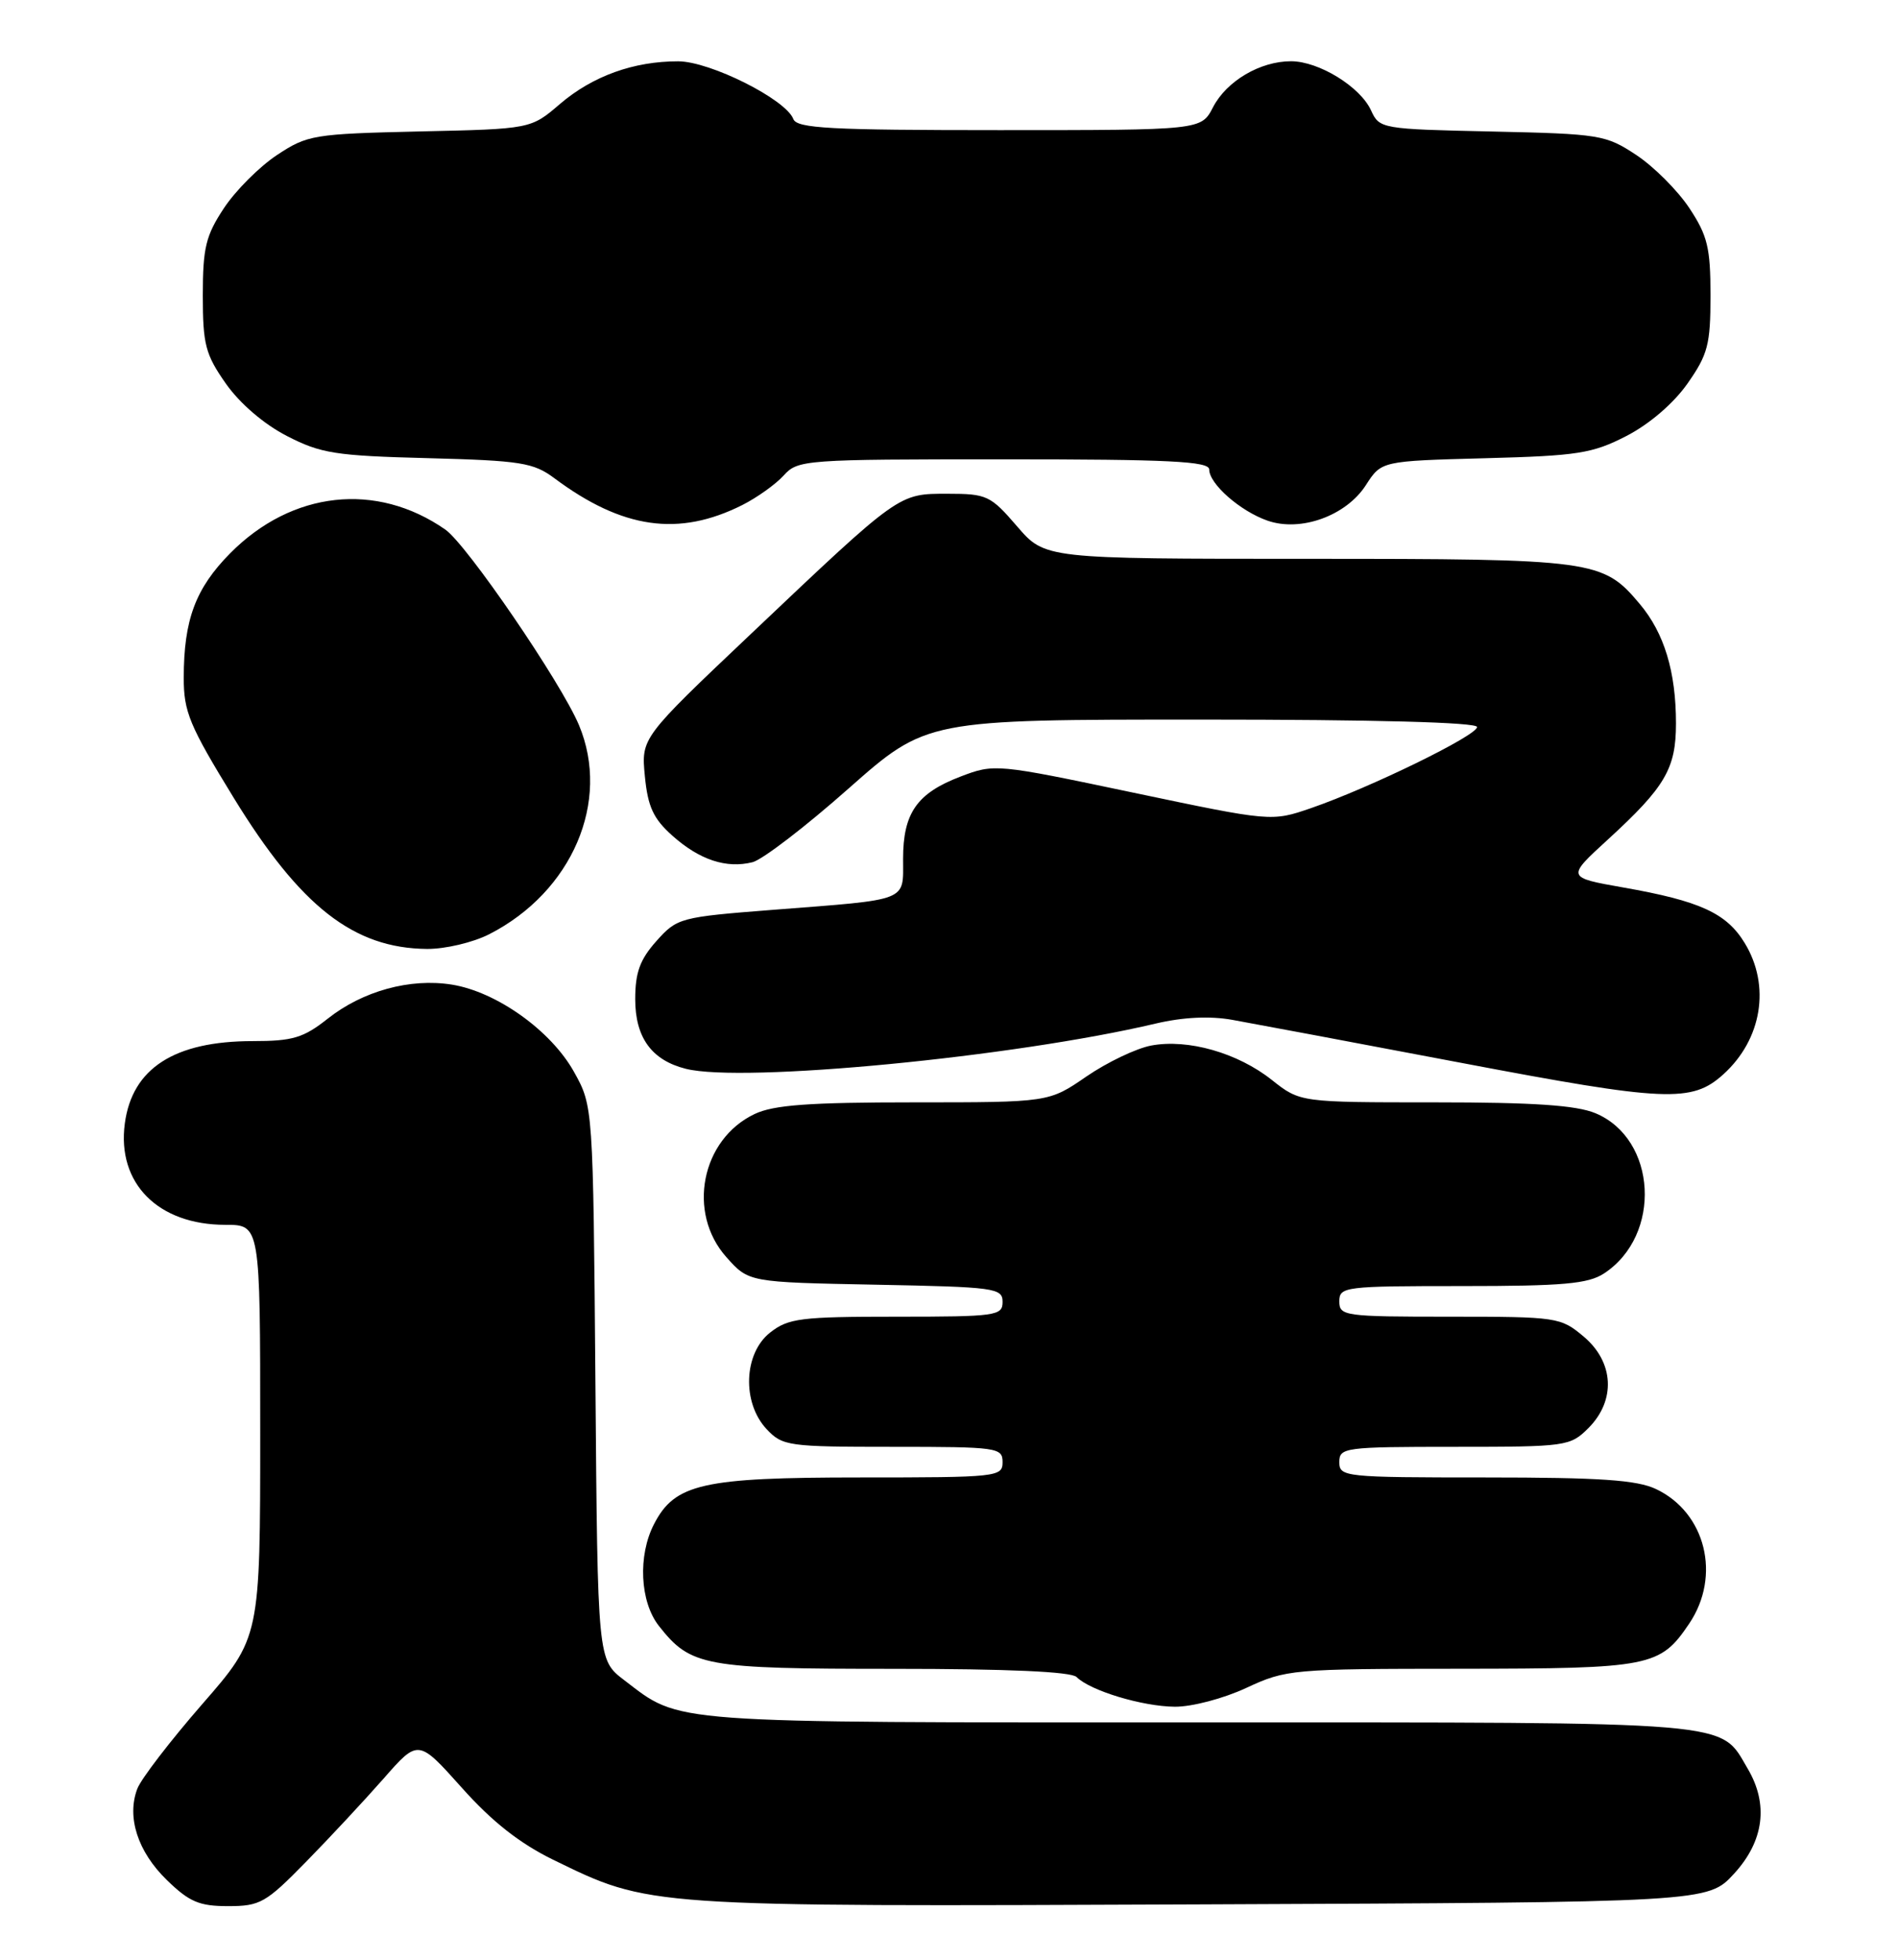<?xml version="1.0" encoding="UTF-8" standalone="no"?>
<!DOCTYPE svg PUBLIC "-//W3C//DTD SVG 1.1//EN" "http://www.w3.org/Graphics/SVG/1.1/DTD/svg11.dtd" >
<svg xmlns="http://www.w3.org/2000/svg" xmlns:xlink="http://www.w3.org/1999/xlink" version="1.1" viewBox="0 0 248 256">
 <g >
 <path fill="currentColor"
d=" M 39.95 243.25 C 43.05 240.09 47.62 235.18 50.12 232.34 C 54.65 227.17 54.65 227.17 60.34 233.53 C 64.30 237.97 67.91 240.80 72.26 242.93 C 84.99 249.13 84.11 249.07 156.93 248.77 C 223.15 248.50 223.15 248.50 226.58 244.76 C 230.49 240.50 231.11 235.69 228.36 231.04 C 224.65 224.75 227.58 225.00 156.56 225.00 C 86.52 225.00 89.04 225.19 81.55 219.47 C 78.09 216.83 78.09 216.83 77.80 180.67 C 77.50 144.50 77.50 144.50 74.99 140.00 C 71.98 134.62 64.89 129.56 59.04 128.62 C 53.58 127.75 47.39 129.45 42.81 133.08 C 39.64 135.58 38.25 136.00 33.03 136.00 C 22.79 136.00 17.27 139.55 16.31 146.76 C 15.26 154.57 20.65 160.00 29.45 160.00 C 34.00 160.00 34.00 160.00 34.00 186.97 C 34.00 213.93 34.00 213.93 26.41 222.63 C 22.24 227.42 18.42 232.39 17.94 233.67 C 16.53 237.37 18.00 241.90 21.80 245.59 C 24.74 248.45 26.04 249.00 29.81 249.00 C 33.98 249.00 34.74 248.57 39.95 243.25 Z  M 162.85 220.49 C 168.05 218.07 168.83 218.00 190.85 217.99 C 215.73 217.97 216.91 217.73 220.72 212.09 C 224.92 205.86 222.88 197.60 216.39 194.52 C 213.88 193.33 209.09 193.00 194.10 193.00 C 175.67 193.00 175.00 192.93 175.00 191.00 C 175.00 189.09 175.67 189.00 190.05 189.00 C 204.69 189.00 205.16 188.93 207.55 186.55 C 211.16 182.93 210.90 177.93 206.92 174.59 C 203.92 172.07 203.48 172.00 189.42 172.00 C 175.67 172.00 175.00 171.91 175.00 170.00 C 175.00 168.08 175.67 168.00 191.04 168.00 C 204.25 168.00 207.51 167.71 209.59 166.35 C 217.19 161.37 216.51 148.78 208.47 145.42 C 205.96 144.38 200.41 144.00 187.47 144.00 C 169.88 144.00 169.88 144.00 166.19 141.08 C 161.72 137.53 155.22 135.68 150.42 136.58 C 148.46 136.95 144.66 138.77 141.96 140.62 C 137.05 144.00 137.05 144.00 119.43 144.00 C 105.75 144.00 101.09 144.34 98.61 145.52 C 91.62 148.83 89.73 158.43 94.92 164.23 C 97.83 167.50 97.83 167.50 114.42 167.82 C 130.03 168.12 131.00 168.25 131.00 170.07 C 131.00 171.88 130.17 172.00 117.13 172.00 C 104.62 172.00 103.01 172.20 100.63 174.07 C 97.16 176.80 96.93 183.23 100.17 186.69 C 102.25 188.90 102.99 189.00 116.67 189.00 C 130.33 189.00 131.00 189.09 131.00 191.00 C 131.00 192.93 130.33 193.00 112.40 193.00 C 91.79 193.00 88.18 193.82 85.46 199.09 C 83.33 203.20 83.61 209.24 86.09 212.39 C 90.25 217.68 92.00 218.00 116.75 218.00 C 131.71 218.00 139.97 218.37 140.67 219.07 C 142.46 220.86 149.25 222.91 153.50 222.95 C 155.73 222.97 159.87 221.88 162.85 220.49 Z  M 225.18 140.34 C 230.23 135.77 231.37 128.76 227.97 123.19 C 225.59 119.28 222.12 117.69 212.09 115.93 C 204.68 114.62 204.68 114.62 210.09 109.67 C 217.58 102.81 218.99 100.41 218.99 94.50 C 218.99 87.75 217.46 82.70 214.26 78.90 C 209.42 73.14 208.37 73.00 170.81 73.00 C 136.55 73.00 136.55 73.00 132.89 68.75 C 129.43 64.73 128.94 64.50 123.84 64.50 C 117.37 64.50 117.67 64.28 98.15 82.78 C 83.78 96.39 83.78 96.39 84.26 101.39 C 84.65 105.39 85.36 106.94 87.86 109.17 C 91.40 112.33 94.91 113.49 98.33 112.63 C 99.61 112.31 105.25 107.99 110.86 103.02 C 121.07 94.00 121.07 94.00 157.03 94.00 C 179.64 94.00 193.00 94.36 193.00 94.97 C 193.00 96.08 179.07 102.88 171.32 105.56 C 166.14 107.34 166.14 107.34 148.06 103.54 C 130.13 99.77 129.94 99.75 125.49 101.45 C 119.81 103.62 118.00 106.21 118.00 112.20 C 118.00 117.83 118.95 117.46 101.02 118.85 C 88.85 119.80 88.48 119.90 85.77 122.93 C 83.62 125.34 83.00 127.03 83.00 130.52 C 83.00 135.54 85.15 138.50 89.62 139.62 C 97.08 141.49 132.45 138.09 151.00 133.71 C 154.57 132.87 158.08 132.70 161.00 133.22 C 163.47 133.66 176.96 136.19 190.98 138.85 C 217.68 143.92 221.06 144.07 225.18 140.34 Z  M 63.92 122.04 C 74.76 116.51 79.83 104.69 75.65 94.72 C 73.30 89.13 61.00 71.14 58.19 69.18 C 49.19 62.91 38.15 64.12 30.08 72.27 C 25.55 76.85 24.01 80.96 24.01 88.54 C 24.00 92.99 24.76 94.80 30.55 104.24 C 39.27 118.45 46.21 123.87 55.79 123.96 C 58.15 123.98 61.81 123.12 63.92 122.04 Z  M 97.00 65.97 C 98.92 65.00 101.36 63.26 102.40 62.11 C 104.25 60.06 105.13 60.00 131.15 60.00 C 152.78 60.00 158.00 60.26 158.00 61.33 C 158.00 63.21 162.05 66.77 165.61 68.01 C 169.95 69.53 175.90 67.38 178.48 63.36 C 180.50 60.22 180.50 60.22 194.03 59.86 C 206.18 59.54 208.07 59.24 212.52 56.95 C 215.52 55.40 218.67 52.70 220.49 50.11 C 223.16 46.30 223.50 45.02 223.50 38.59 C 223.50 32.36 223.11 30.77 220.74 27.19 C 219.22 24.89 216.11 21.78 213.82 20.26 C 209.82 17.61 209.07 17.49 194.96 17.18 C 180.50 16.87 180.24 16.82 179.15 14.43 C 177.74 11.33 172.33 8.01 168.70 8.00 C 164.65 8.00 160.27 10.58 158.49 14.02 C 156.95 17.00 156.95 17.00 130.58 17.00 C 108.46 17.00 104.12 16.77 103.66 15.55 C 102.67 12.97 92.79 8.02 88.62 8.01 C 82.81 8.00 77.44 9.93 73.17 13.58 C 69.36 16.85 69.36 16.85 54.85 17.17 C 40.95 17.49 40.17 17.62 36.18 20.26 C 33.89 21.78 30.78 24.89 29.26 27.19 C 26.89 30.77 26.50 32.36 26.50 38.59 C 26.50 45.01 26.84 46.30 29.51 50.11 C 31.33 52.70 34.47 55.40 37.48 56.95 C 41.93 59.24 43.82 59.54 55.92 59.85 C 68.07 60.17 69.70 60.43 72.45 62.48 C 81.34 69.10 88.68 70.15 97.00 65.97 Z "/>
</g>
</svg>